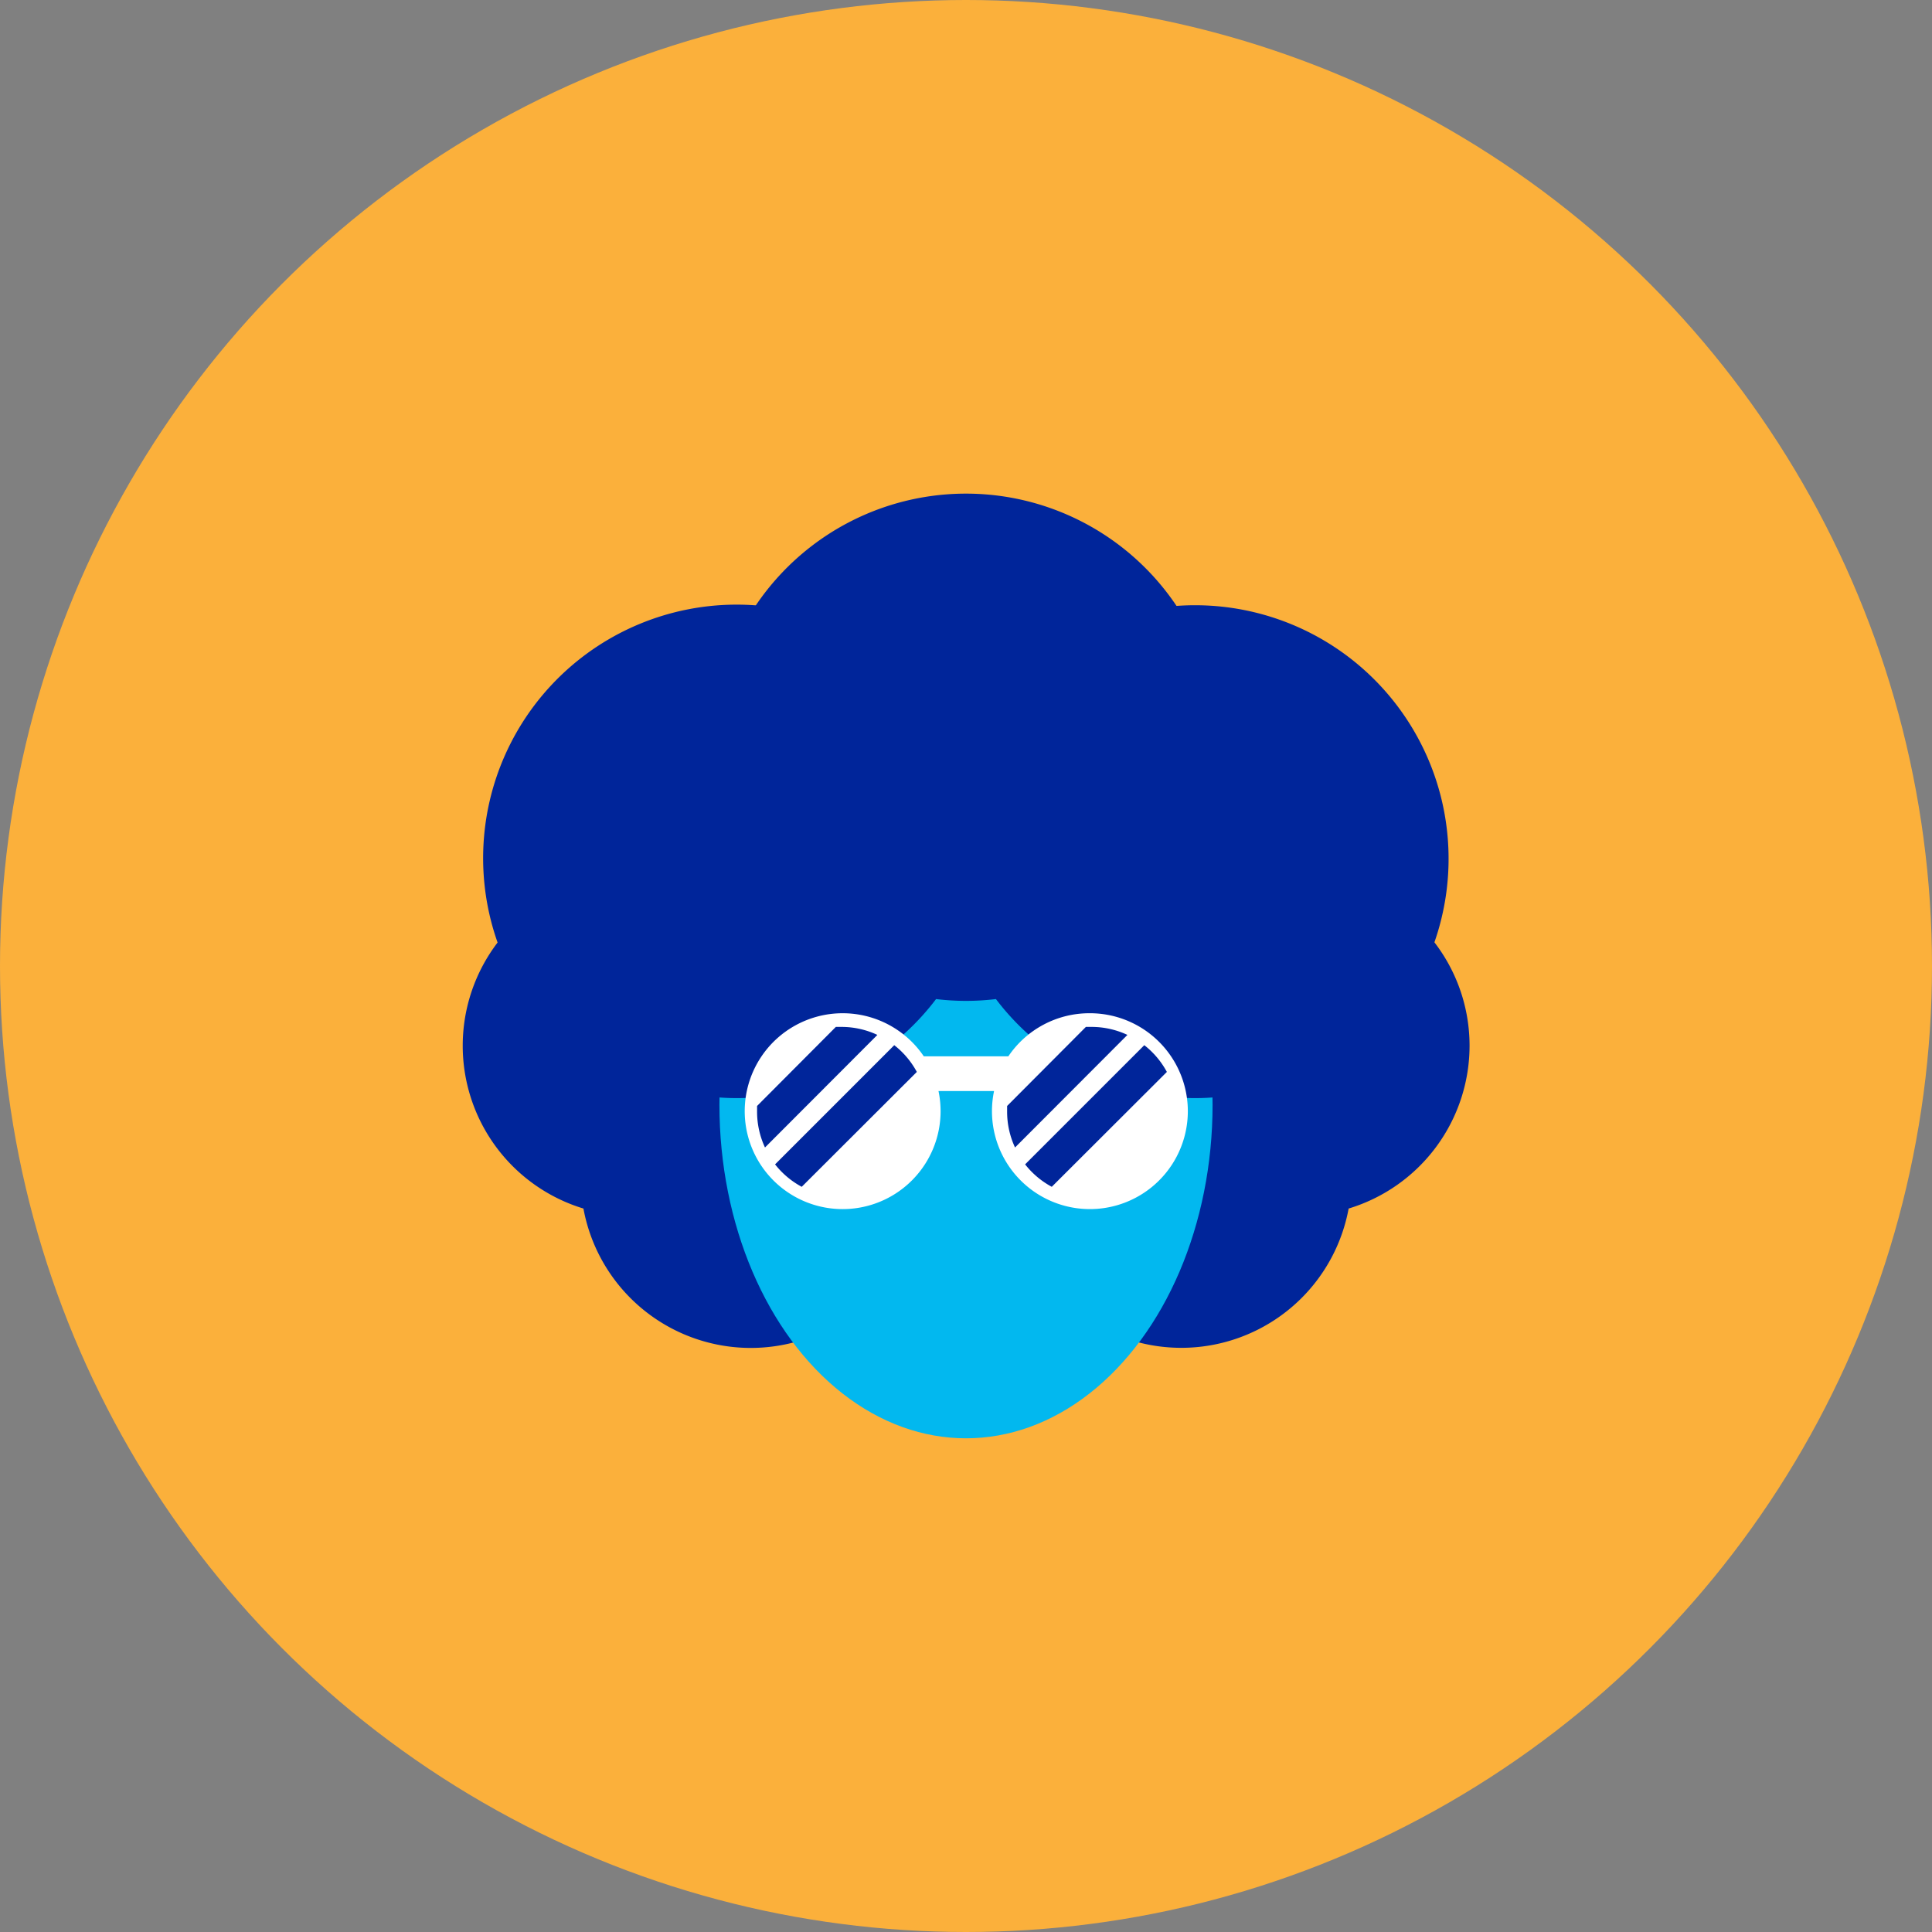 <svg xmlns="http://www.w3.org/2000/svg" viewBox="0 0 278.16 278.16"><rect x="0" y="0" width="278.16" height="278.16" fill="#808080" stroke="none"/><defs><style>.cls-1{fill:#fbb03b;}.cls-2{fill:#00259a;}.cls-3{fill:#02b8ef;}.cls-4{fill:#fff;}</style></defs><title>prince_avatar</title><g id="Layer_2" data-name="Layer 2"><g id="Layer_1-2" data-name="Layer 1"><circle class="cls-1" cx="139.08" cy="139.08" r="139.08"/><path class="cls-2" d="M211.58,150.58a24.39,24.39,0,0,0-5.06-14.91A36.5,36.5,0,0,0,139.08,108a36.5,36.5,0,0,0-67.44,27.7A24.5,24.5,0,0,0,84,174a24.5,24.5,0,1,0,42.72-20.35,36.65,36.65,0,0,0,12.36-14.5,36.64,36.64,0,0,0,12.36,14.5A24.5,24.5,0,1,0,194.17,174,24.51,24.51,0,0,0,211.58,150.58Z"/><ellipse class="cls-3" cx="139.08" cy="159.08" rx="35.5" ry="48"/><path class="cls-2" d="M174.33,98.1a36.5,36.5,0,0,0-70.5,0c-17.79.33-19.75,4.88-19.75,24,0,19.88,2.12,36,22,36a35.94,35.94,0,0,0,28.69-14.26,35.6,35.6,0,0,0,8.62,0,35.94,35.94,0,0,0,28.69,14.26c19.88,0,22-16.12,22-36C194.08,103,192.12,98.43,174.33,98.1Z"/><path class="cls-4" d="M156.86,145.88a14.08,14.08,0,0,0-11.68,6.2H133a14.1,14.1,0,1,0,2.12,5h8a14.1,14.1,0,1,0,13.8-11.2Z"/><path class="cls-2" d="M121.19,147.85c-.29,0-.57,0-.85,0L109,159.23c0,.28,0,.56,0,.85a12.16,12.16,0,0,0,1.14,5.13L126.32,149A12.16,12.16,0,0,0,121.19,147.85Z"/><path class="cls-2" d="M128.75,150.48l-17.16,17.16a12.27,12.27,0,0,0,3.84,3.23L132,154.33A12.27,12.27,0,0,0,128.75,150.48Z"/><path class="cls-2" d="M157.19,147.85c-.29,0-.57,0-.85,0L145,159.23c0,.28,0,.56,0,.85a12.16,12.16,0,0,0,1.14,5.13L162.32,149A12.16,12.16,0,0,0,157.19,147.85Z"/><path class="cls-2" d="M164.75,150.48l-17.16,17.16a12.27,12.27,0,0,0,3.84,3.23L168,154.33A12.27,12.27,0,0,0,164.75,150.48Z"/></g></g></svg>